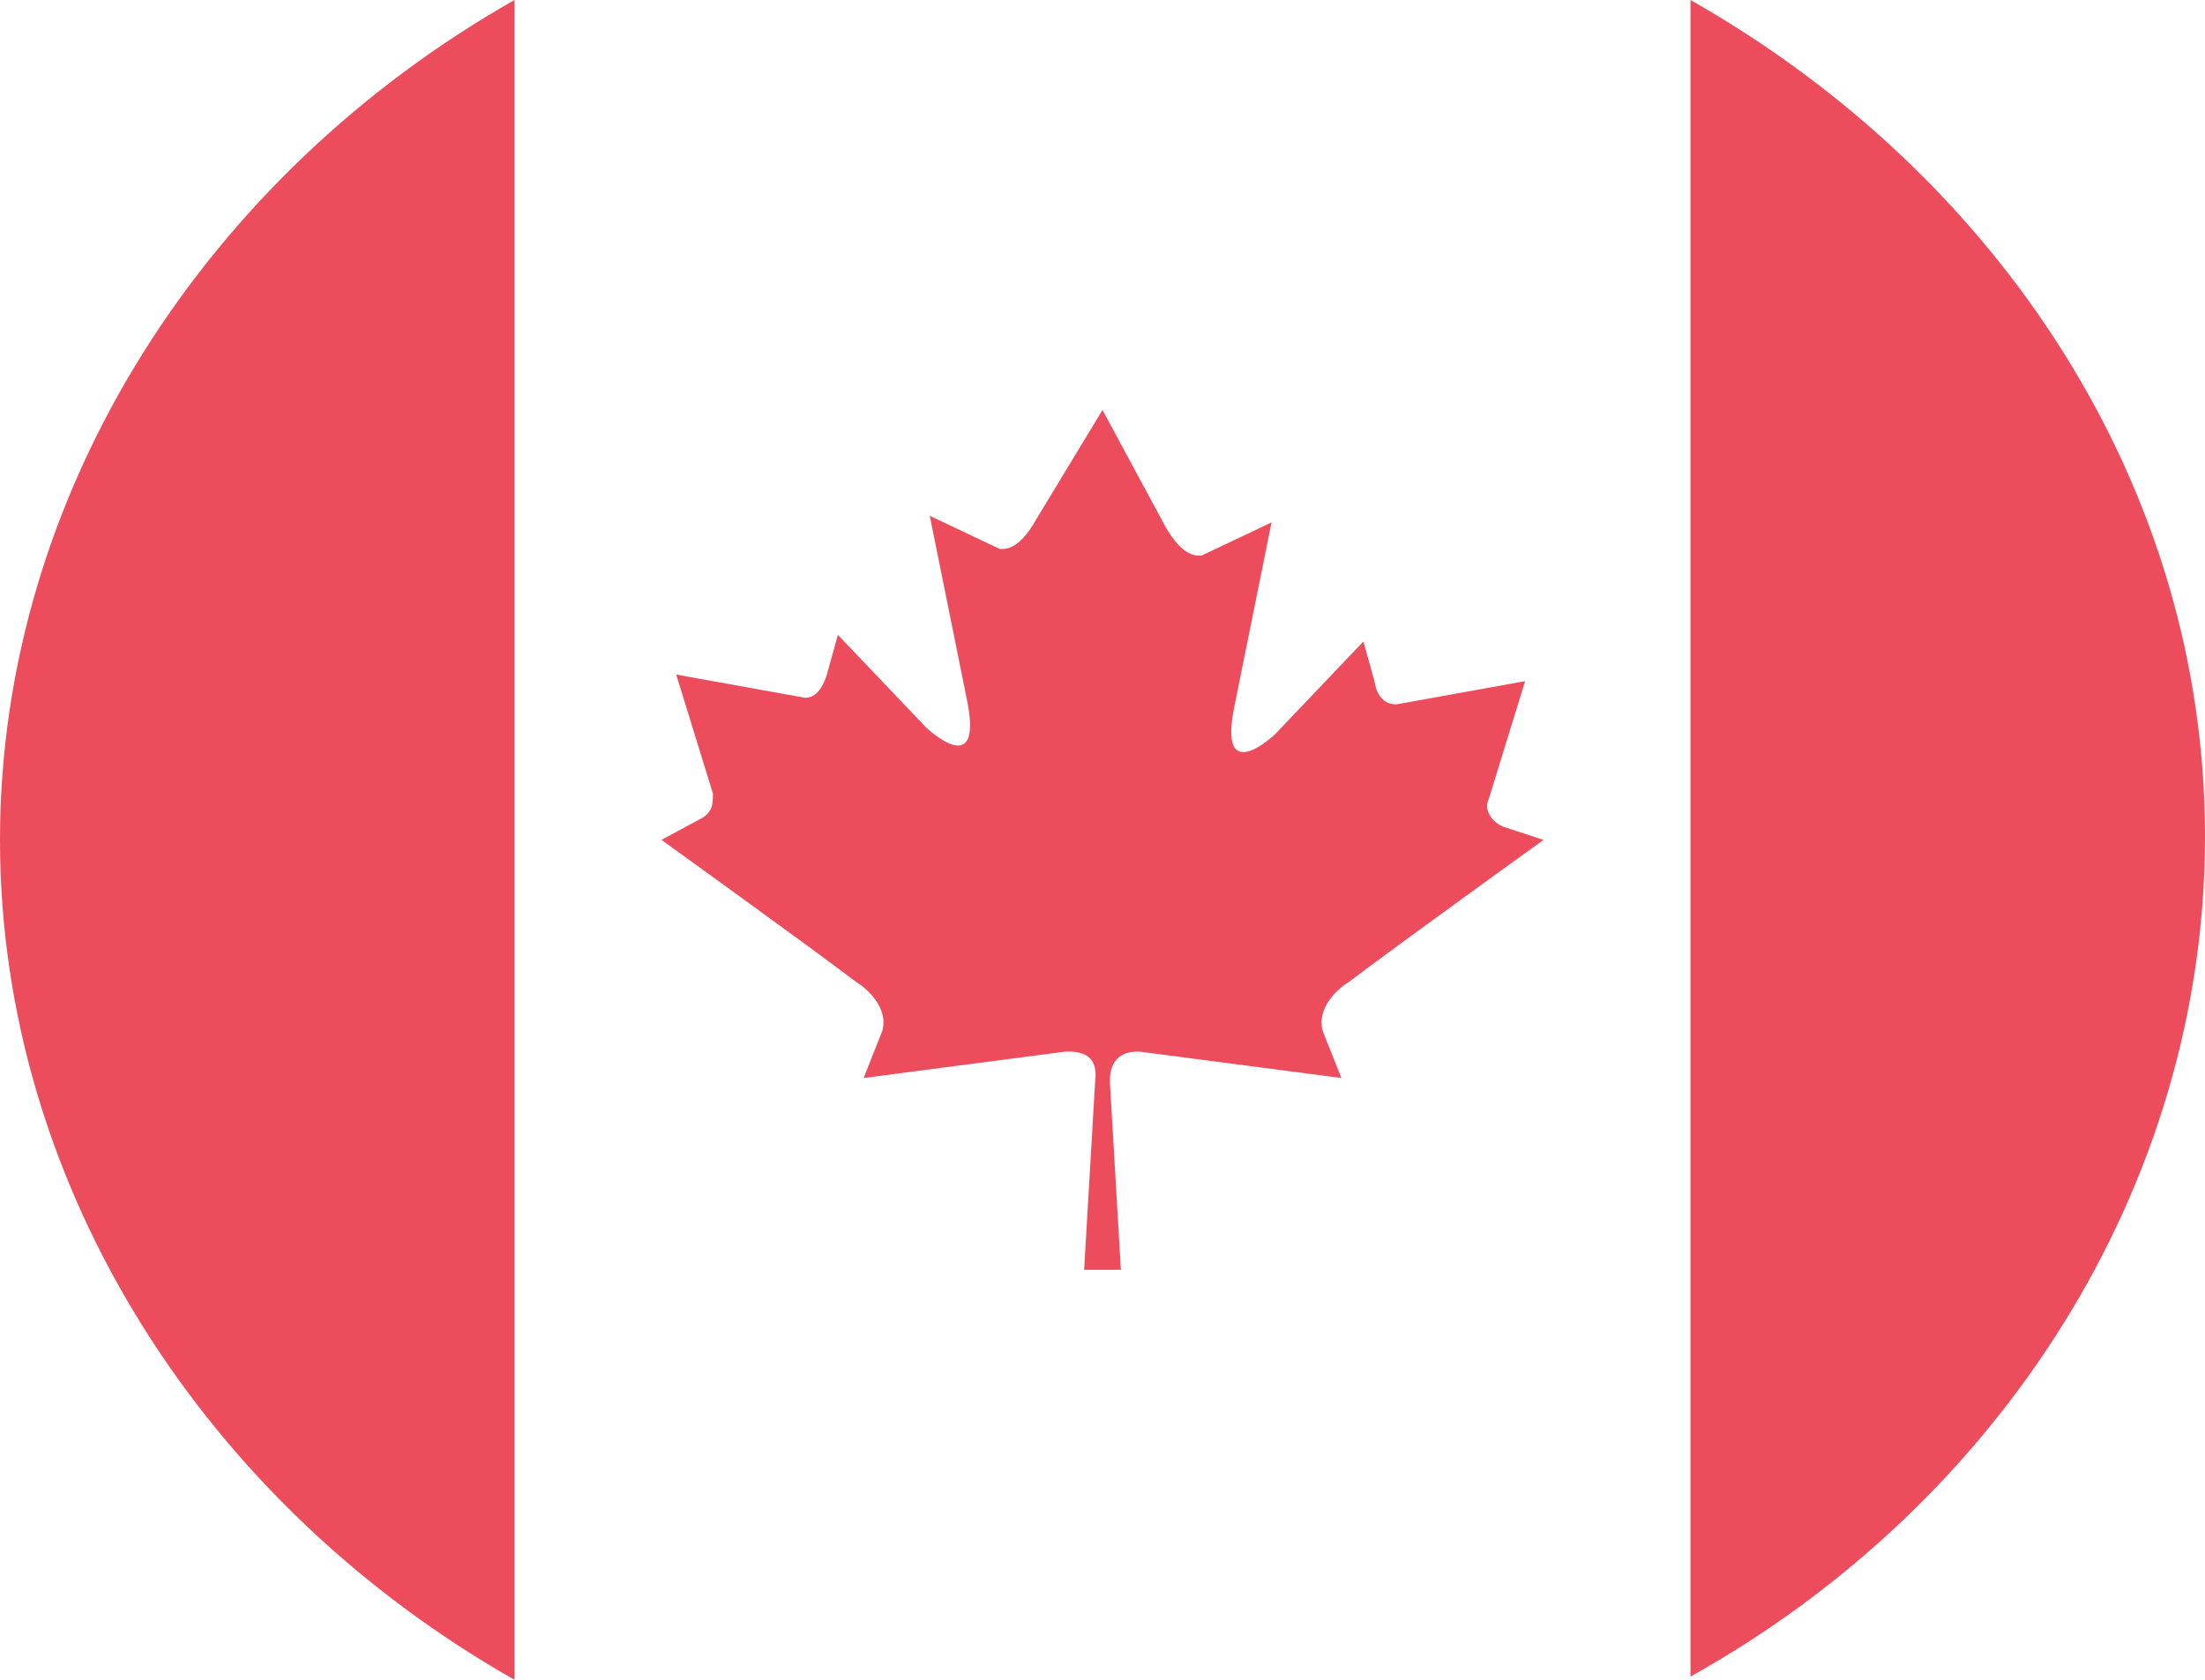 <svg width="21" height="16" viewBox="0 0 21 16" fill="none" xmlns="http://www.w3.org/2000/svg">
<path d="M16.1 0V15.969C19.04 14.331 21 11.307 21 7.968C21 4.63 19.04 1.669 16.1 0" fill="#ED4C5C"/>
<path d="M4.9 0C1.96 1.669 0 4.693 0 8C0 11.307 1.96 14.331 4.9 16V0Z" fill="#ED4C5C"/>
<path d="M14.315 7.874C14.175 7.811 14.14 7.685 14.175 7.622L14.525 6.488L13.3 6.709C13.265 6.709 13.125 6.709 13.09 6.488L12.985 6.11L12.145 6.992C12.145 6.992 11.585 7.528 11.76 6.709L12.11 4.976L11.445 5.291C11.41 5.291 11.27 5.323 11.095 5.008L10.5 3.905L9.87 4.945C9.695 5.26 9.555 5.228 9.52 5.228L8.855 4.913L9.205 6.646C9.38 7.465 8.82 6.929 8.82 6.929L7.98 6.047L7.875 6.425C7.805 6.646 7.7 6.646 7.665 6.646L6.44 6.425L6.79 7.559C6.79 7.654 6.79 7.748 6.65 7.811L6.3 8C6.3 8 7.7 9.008 8.155 9.354C8.26 9.417 8.47 9.606 8.4 9.827L8.225 10.268L10.15 10.016C10.255 10.016 10.465 10.016 10.43 10.299L10.325 12.095H10.675L10.57 10.299C10.57 10.016 10.78 10.016 10.85 10.016L12.775 10.268L12.6 9.827C12.53 9.606 12.74 9.417 12.845 9.354C13.3 9.008 14.7 8 14.7 8L14.315 7.874Z" fill="#ED4C5C"/>
</svg>

